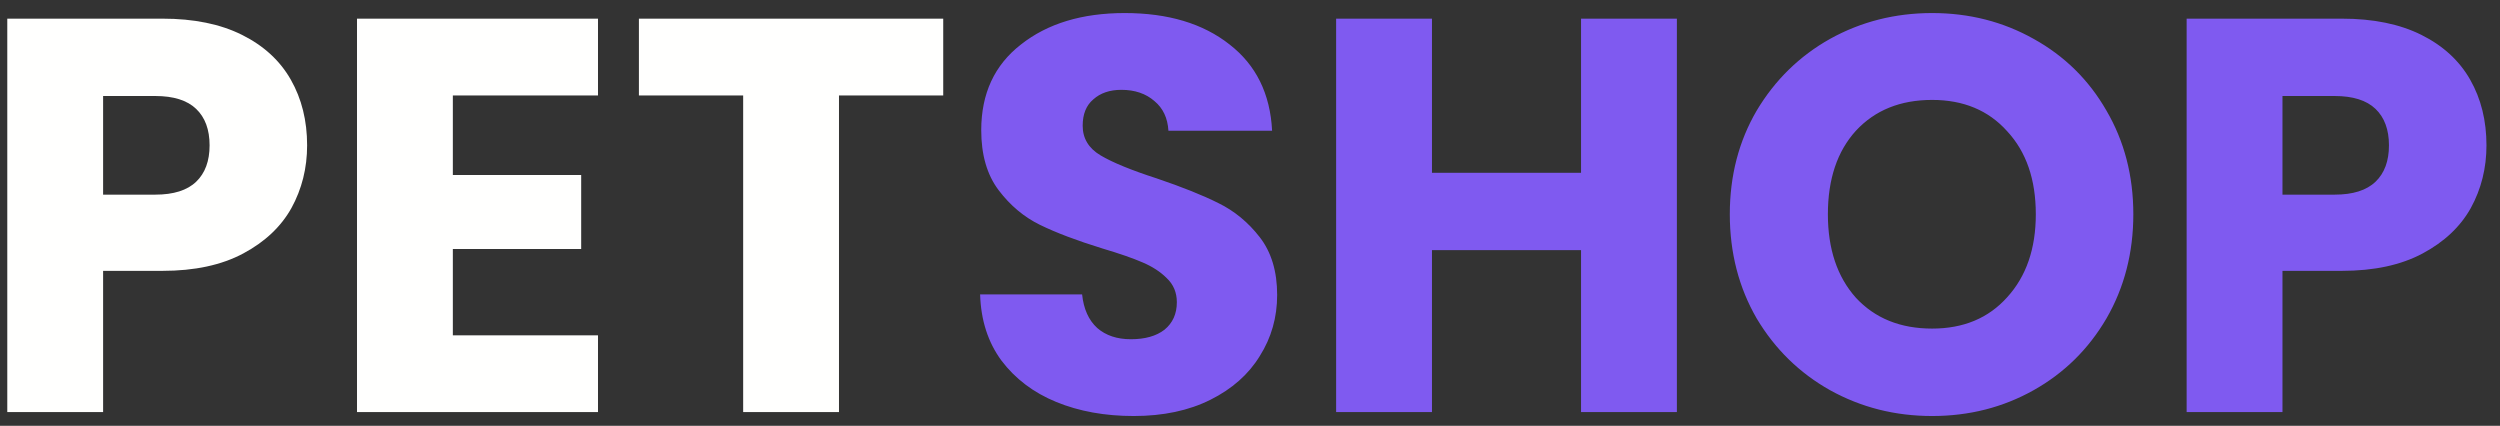 <svg width="182" height="31" viewBox="0 0 182 31" fill="none" xmlns="http://www.w3.org/2000/svg">
<rect x="0" y="0" width="182" height="31" fill="#333333" stroke="none"/>
<path d="M22.358 10.579C22.358 12.238 21.977 13.762 21.215 15.149C20.454 16.509 19.284 17.61 17.706 18.454C16.129 19.297 14.17 19.718 11.831 19.718H7.506V30H0.53V1.358H11.831C14.116 1.358 16.047 1.753 17.625 2.542C19.202 3.33 20.386 4.418 21.174 5.806C21.963 7.193 22.358 8.784 22.358 10.579ZM11.301 14.17C12.634 14.17 13.626 13.857 14.279 13.231C14.932 12.606 15.258 11.722 15.258 10.579C15.258 9.437 14.932 8.553 14.279 7.927C13.626 7.302 12.634 6.989 11.301 6.989H7.506V14.17H11.301ZM32.967 6.948V12.742H42.31V18.127H32.967V24.41H43.534V30H25.99V1.358H43.534V6.948H32.967ZM68.667 1.358V6.948H61.078V30H54.102V6.948H46.513V1.358H68.667Z" fill="#FFFFFE"/>
<path d="M82.532 30.286C80.438 30.286 78.561 29.946 76.901 29.266C75.242 28.586 73.909 27.579 72.903 26.246C71.924 24.914 71.407 23.309 71.353 21.432H78.778C78.887 22.493 79.254 23.309 79.88 23.88C80.505 24.424 81.322 24.696 82.328 24.696C83.362 24.696 84.177 24.465 84.776 24.002C85.374 23.513 85.674 22.846 85.674 22.003C85.674 21.296 85.429 20.711 84.939 20.249C84.477 19.786 83.892 19.406 83.185 19.106C82.505 18.807 81.525 18.467 80.247 18.086C78.397 17.515 76.888 16.944 75.718 16.373C74.549 15.802 73.542 14.958 72.699 13.843C71.856 12.728 71.434 11.273 71.434 9.478C71.434 6.812 72.4 4.731 74.331 3.235C76.262 1.712 78.778 0.95 81.879 0.95C85.034 0.95 87.578 1.712 89.509 3.235C91.44 4.731 92.474 6.826 92.609 9.518H85.061C85.007 8.594 84.667 7.873 84.041 7.356C83.416 6.812 82.614 6.54 81.634 6.54C80.791 6.54 80.111 6.771 79.594 7.234C79.078 7.669 78.819 8.308 78.819 9.151C78.819 10.076 79.254 10.797 80.125 11.314C80.995 11.83 82.355 12.388 84.205 12.986C86.054 13.612 87.55 14.21 88.693 14.782C89.862 15.353 90.869 16.182 91.712 17.27C92.555 18.358 92.977 19.759 92.977 21.473C92.977 23.105 92.555 24.587 91.712 25.92C90.896 27.253 89.699 28.314 88.121 29.102C86.544 29.891 84.681 30.286 82.532 30.286ZM122.077 1.358V30H115.1V18.209H104.247V30H97.27V1.358H104.247V12.578H115.1V1.358H122.077ZM140.659 30.286C137.966 30.286 135.491 29.66 133.233 28.409C131.003 27.158 129.221 25.417 127.888 23.186C126.583 20.929 125.93 18.399 125.93 15.598C125.93 12.796 126.583 10.28 127.888 8.05C129.221 5.819 131.003 4.078 133.233 2.827C135.491 1.576 137.966 0.95 140.659 0.95C143.352 0.95 145.813 1.576 148.044 2.827C150.301 4.078 152.069 5.819 153.348 8.05C154.653 10.28 155.306 12.796 155.306 15.598C155.306 18.399 154.653 20.929 153.348 23.186C152.042 25.417 150.274 27.158 148.044 28.409C145.813 29.66 143.352 30.286 140.659 30.286ZM140.659 23.921C142.944 23.921 144.766 23.159 146.126 21.636C147.513 20.113 148.207 18.1 148.207 15.598C148.207 13.068 147.513 11.055 146.126 9.559C144.766 8.036 142.944 7.274 140.659 7.274C138.347 7.274 136.497 8.022 135.11 9.518C133.75 11.014 133.07 13.041 133.07 15.598C133.07 18.127 133.75 20.154 135.11 21.677C136.497 23.173 138.347 23.921 140.659 23.921ZM181.015 10.579C181.015 12.238 180.635 13.762 179.873 15.149C179.111 16.509 177.942 17.61 176.364 18.454C174.787 19.297 172.828 19.718 170.489 19.718H166.164V30H159.187V1.358H170.489C172.774 1.358 174.705 1.753 176.283 2.542C177.86 3.33 179.043 4.418 179.832 5.806C180.621 7.193 181.015 8.784 181.015 10.579ZM169.959 14.17C171.291 14.17 172.284 13.857 172.937 13.231C173.59 12.606 173.916 11.722 173.916 10.579C173.916 9.437 173.59 8.553 172.937 7.927C172.284 7.302 171.291 6.989 169.959 6.989H166.164V14.17H169.959Z" fill="#7F5AF0"/>
</svg>
